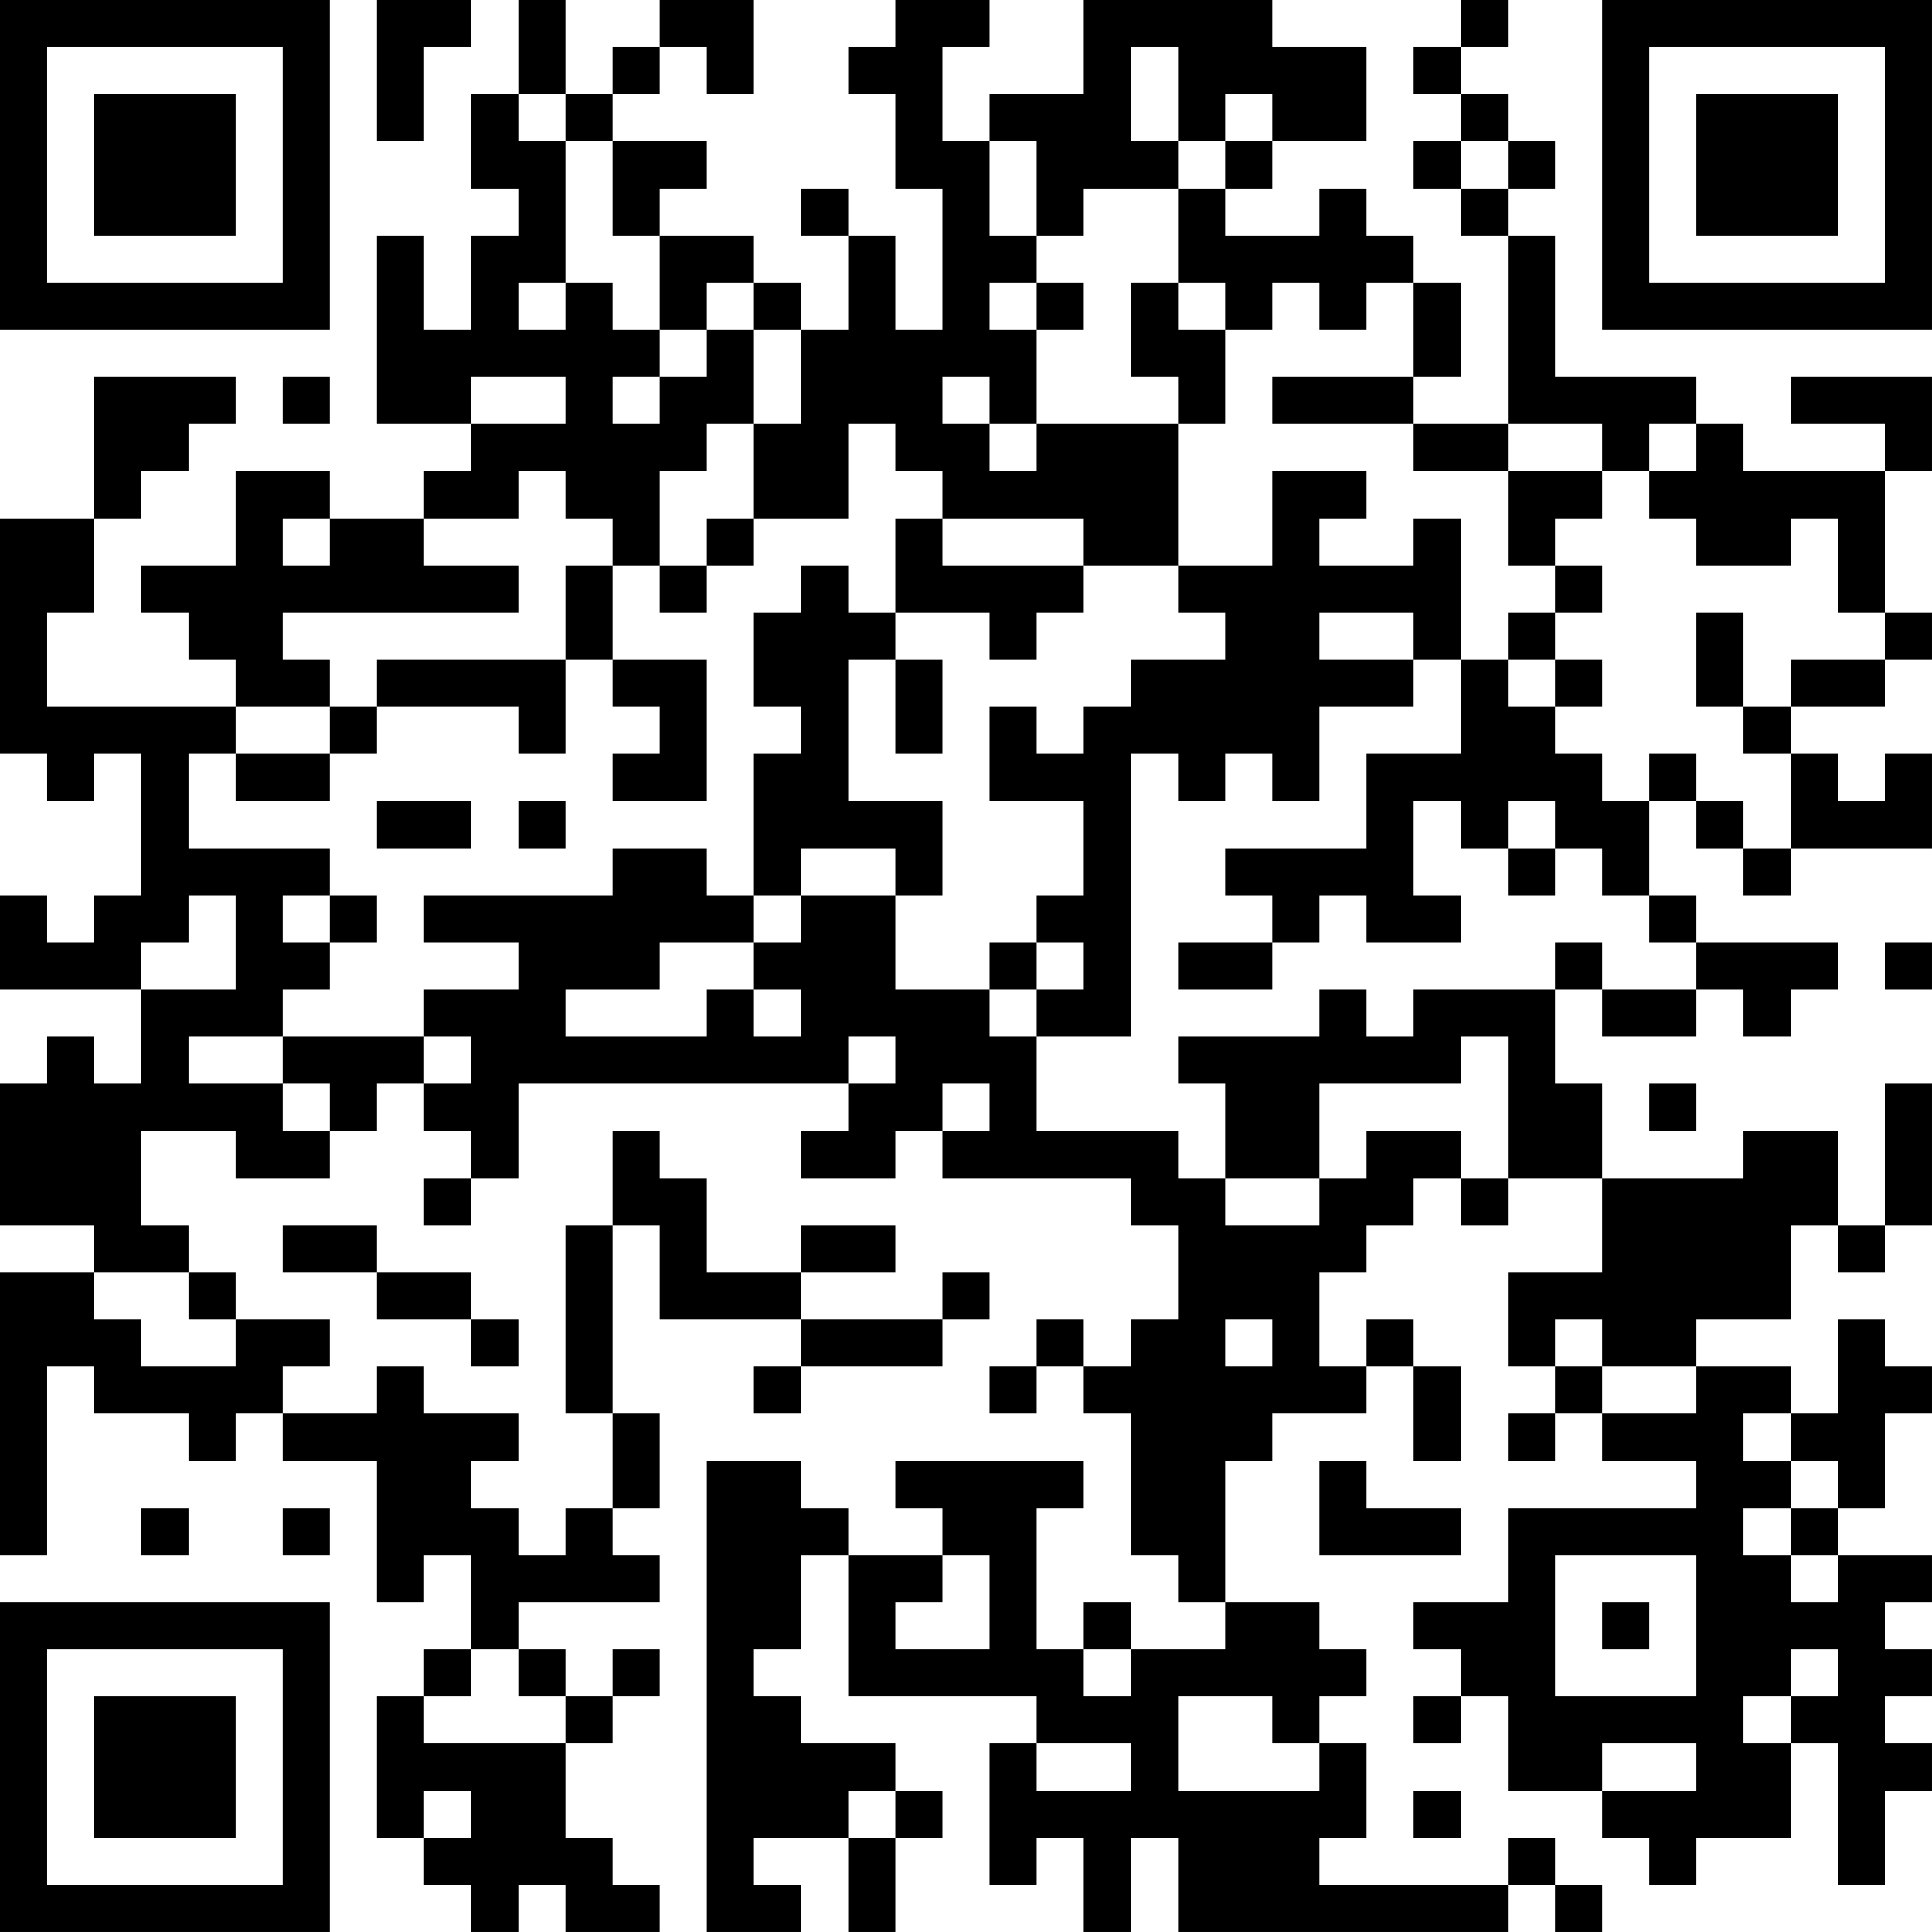 <?xml version="1.0" encoding="UTF-8"?>
<svg xmlns="http://www.w3.org/2000/svg" version="1.1" width="200" height="200" viewBox="0 0 200 200"><rect x="0" y="0" width="200" height="200" fill="#ffffff"/><g transform="scale(4.878)"><g transform="translate(0,0)"><path fill-rule="evenodd" d="M8 0L8 3L9 3L9 1L10 1L10 0ZM11 0L11 2L10 2L10 4L11 4L11 5L10 5L10 7L9 7L9 5L8 5L8 9L10 9L10 10L9 10L9 11L7 11L7 10L5 10L5 12L3 12L3 13L4 13L4 14L5 14L5 15L1 15L1 13L2 13L2 11L3 11L3 10L4 10L4 9L5 9L5 8L2 8L2 11L0 11L0 16L1 16L1 17L2 17L2 16L3 16L3 19L2 19L2 20L1 20L1 19L0 19L0 21L3 21L3 23L2 23L2 22L1 22L1 23L0 23L0 26L2 26L2 27L0 27L0 33L1 33L1 29L2 29L2 30L4 30L4 31L5 31L5 30L6 30L6 31L8 31L8 34L9 34L9 33L10 33L10 35L9 35L9 36L8 36L8 39L9 39L9 40L10 40L10 41L11 41L11 40L12 40L12 41L14 41L14 40L13 40L13 39L12 39L12 37L13 37L13 36L14 36L14 35L13 35L13 36L12 36L12 35L11 35L11 34L14 34L14 33L13 33L13 32L14 32L14 30L13 30L13 26L14 26L14 28L17 28L17 29L16 29L16 30L17 30L17 29L20 29L20 28L21 28L21 27L20 27L20 28L17 28L17 27L19 27L19 26L17 26L17 27L15 27L15 25L14 25L14 24L13 24L13 26L12 26L12 30L13 30L13 32L12 32L12 33L11 33L11 32L10 32L10 31L11 31L11 30L9 30L9 29L8 29L8 30L6 30L6 29L7 29L7 28L5 28L5 27L4 27L4 26L3 26L3 24L5 24L5 25L7 25L7 24L8 24L8 23L9 23L9 24L10 24L10 25L9 25L9 26L10 26L10 25L11 25L11 23L18 23L18 24L17 24L17 25L19 25L19 24L20 24L20 25L24 25L24 26L25 26L25 28L24 28L24 29L23 29L23 28L22 28L22 29L21 29L21 30L22 30L22 29L23 29L23 30L24 30L24 33L25 33L25 34L26 34L26 35L24 35L24 34L23 34L23 35L22 35L22 32L23 32L23 31L19 31L19 32L20 32L20 33L18 33L18 32L17 32L17 31L15 31L15 41L17 41L17 40L16 40L16 39L18 39L18 41L19 41L19 39L20 39L20 38L19 38L19 37L17 37L17 36L16 36L16 35L17 35L17 33L18 33L18 36L22 36L22 37L21 37L21 40L22 40L22 39L23 39L23 41L24 41L24 39L25 39L25 41L32 41L32 40L33 40L33 41L34 41L34 40L33 40L33 39L32 39L32 40L28 40L28 39L29 39L29 37L28 37L28 36L29 36L29 35L28 35L28 34L26 34L26 31L27 31L27 30L29 30L29 29L30 29L30 31L31 31L31 29L30 29L30 28L29 28L29 29L28 29L28 27L29 27L29 26L30 26L30 25L31 25L31 26L32 26L32 25L34 25L34 27L32 27L32 29L33 29L33 30L32 30L32 31L33 31L33 30L34 30L34 31L36 31L36 32L32 32L32 34L30 34L30 35L31 35L31 36L30 36L30 37L31 37L31 36L32 36L32 38L34 38L34 39L35 39L35 40L36 40L36 39L38 39L38 37L39 37L39 40L40 40L40 38L41 38L41 37L40 37L40 36L41 36L41 35L40 35L40 34L41 34L41 33L39 33L39 32L40 32L40 30L41 30L41 29L40 29L40 28L39 28L39 30L38 30L38 29L36 29L36 28L38 28L38 26L39 26L39 27L40 27L40 26L41 26L41 23L40 23L40 26L39 26L39 24L37 24L37 25L34 25L34 23L33 23L33 21L34 21L34 22L36 22L36 21L37 21L37 22L38 22L38 21L39 21L39 20L36 20L36 19L35 19L35 17L36 17L36 18L37 18L37 19L38 19L38 18L41 18L41 16L40 16L40 17L39 17L39 16L38 16L38 15L40 15L40 14L41 14L41 13L40 13L40 10L41 10L41 8L38 8L38 9L40 9L40 10L37 10L37 9L36 9L36 8L33 8L33 5L32 5L32 4L33 4L33 3L32 3L32 2L31 2L31 1L32 1L32 0L31 0L31 1L30 1L30 2L31 2L31 3L30 3L30 4L31 4L31 5L32 5L32 9L30 9L30 8L31 8L31 6L30 6L30 5L29 5L29 4L28 4L28 5L26 5L26 4L27 4L27 3L29 3L29 1L27 1L27 0L23 0L23 2L21 2L21 3L20 3L20 1L21 1L21 0L19 0L19 1L18 1L18 2L19 2L19 4L20 4L20 7L19 7L19 5L18 5L18 4L17 4L17 5L18 5L18 7L17 7L17 6L16 6L16 5L14 5L14 4L15 4L15 3L13 3L13 2L14 2L14 1L15 1L15 2L16 2L16 0L14 0L14 1L13 1L13 2L12 2L12 0ZM24 1L24 3L25 3L25 4L23 4L23 5L22 5L22 3L21 3L21 5L22 5L22 6L21 6L21 7L22 7L22 9L21 9L21 8L20 8L20 9L21 9L21 10L22 10L22 9L25 9L25 12L23 12L23 11L20 11L20 10L19 10L19 9L18 9L18 11L16 11L16 9L17 9L17 7L16 7L16 6L15 6L15 7L14 7L14 5L13 5L13 3L12 3L12 2L11 2L11 3L12 3L12 6L11 6L11 7L12 7L12 6L13 6L13 7L14 7L14 8L13 8L13 9L14 9L14 8L15 8L15 7L16 7L16 9L15 9L15 10L14 10L14 12L13 12L13 11L12 11L12 10L11 10L11 11L9 11L9 12L11 12L11 13L6 13L6 14L7 14L7 15L5 15L5 16L4 16L4 18L7 18L7 19L6 19L6 20L7 20L7 21L6 21L6 22L4 22L4 23L6 23L6 24L7 24L7 23L6 23L6 22L9 22L9 23L10 23L10 22L9 22L9 21L11 21L11 20L9 20L9 19L13 19L13 18L15 18L15 19L16 19L16 20L14 20L14 21L12 21L12 22L15 22L15 21L16 21L16 22L17 22L17 21L16 21L16 20L17 20L17 19L19 19L19 21L21 21L21 22L22 22L22 24L25 24L25 25L26 25L26 26L28 26L28 25L29 25L29 24L31 24L31 25L32 25L32 22L31 22L31 23L28 23L28 25L26 25L26 23L25 23L25 22L28 22L28 21L29 21L29 22L30 22L30 21L33 21L33 20L34 20L34 21L36 21L36 20L35 20L35 19L34 19L34 18L33 18L33 17L32 17L32 18L31 18L31 17L30 17L30 19L31 19L31 20L29 20L29 19L28 19L28 20L27 20L27 19L26 19L26 18L29 18L29 16L31 16L31 14L32 14L32 15L33 15L33 16L34 16L34 17L35 17L35 16L36 16L36 17L37 17L37 18L38 18L38 16L37 16L37 15L38 15L38 14L40 14L40 13L39 13L39 11L38 11L38 12L36 12L36 11L35 11L35 10L36 10L36 9L35 9L35 10L34 10L34 9L32 9L32 10L30 10L30 9L27 9L27 8L30 8L30 6L29 6L29 7L28 7L28 6L27 6L27 7L26 7L26 6L25 6L25 4L26 4L26 3L27 3L27 2L26 2L26 3L25 3L25 1ZM31 3L31 4L32 4L32 3ZM22 6L22 7L23 7L23 6ZM24 6L24 8L25 8L25 9L26 9L26 7L25 7L25 6ZM6 8L6 9L7 9L7 8ZM10 8L10 9L12 9L12 8ZM27 10L27 12L25 12L25 13L26 13L26 14L24 14L24 15L23 15L23 16L22 16L22 15L21 15L21 17L23 17L23 19L22 19L22 20L21 20L21 21L22 21L22 22L24 22L24 16L25 16L25 17L26 17L26 16L27 16L27 17L28 17L28 15L30 15L30 14L31 14L31 11L30 11L30 12L28 12L28 11L29 11L29 10ZM32 10L32 12L33 12L33 13L32 13L32 14L33 14L33 15L34 15L34 14L33 14L33 13L34 13L34 12L33 12L33 11L34 11L34 10ZM6 11L6 12L7 12L7 11ZM15 11L15 12L14 12L14 13L15 13L15 12L16 12L16 11ZM19 11L19 13L18 13L18 12L17 12L17 13L16 13L16 15L17 15L17 16L16 16L16 19L17 19L17 18L19 18L19 19L20 19L20 17L18 17L18 14L19 14L19 16L20 16L20 14L19 14L19 13L21 13L21 14L22 14L22 13L23 13L23 12L20 12L20 11ZM12 12L12 14L8 14L8 15L7 15L7 16L5 16L5 17L7 17L7 16L8 16L8 15L11 15L11 16L12 16L12 14L13 14L13 15L14 15L14 16L13 16L13 17L15 17L15 14L13 14L13 12ZM28 13L28 14L30 14L30 13ZM36 13L36 15L37 15L37 13ZM8 17L8 18L10 18L10 17ZM11 17L11 18L12 18L12 17ZM32 18L32 19L33 19L33 18ZM4 19L4 20L3 20L3 21L5 21L5 19ZM7 19L7 20L8 20L8 19ZM22 20L22 21L23 21L23 20ZM25 20L25 21L27 21L27 20ZM40 20L40 21L41 21L41 20ZM18 22L18 23L19 23L19 22ZM20 23L20 24L21 24L21 23ZM35 23L35 24L36 24L36 23ZM6 26L6 27L8 27L8 28L10 28L10 29L11 29L11 28L10 28L10 27L8 27L8 26ZM2 27L2 28L3 28L3 29L5 29L5 28L4 28L4 27ZM26 28L26 29L27 29L27 28ZM33 28L33 29L34 29L34 30L36 30L36 29L34 29L34 28ZM37 30L37 31L38 31L38 32L37 32L37 33L38 33L38 34L39 34L39 33L38 33L38 32L39 32L39 31L38 31L38 30ZM28 31L28 33L31 33L31 32L29 32L29 31ZM3 32L3 33L4 33L4 32ZM6 32L6 33L7 33L7 32ZM20 33L20 34L19 34L19 35L21 35L21 33ZM33 33L33 36L36 36L36 33ZM34 34L34 35L35 35L35 34ZM10 35L10 36L9 36L9 37L12 37L12 36L11 36L11 35ZM23 35L23 36L24 36L24 35ZM38 35L38 36L37 36L37 37L38 37L38 36L39 36L39 35ZM25 36L25 38L28 38L28 37L27 37L27 36ZM22 37L22 38L24 38L24 37ZM34 37L34 38L36 38L36 37ZM9 38L9 39L10 39L10 38ZM18 38L18 39L19 39L19 38ZM30 38L30 39L31 39L31 38ZM0 0L0 7L7 7L7 0ZM1 1L1 6L6 6L6 1ZM2 2L2 5L5 5L5 2ZM34 0L34 7L41 7L41 0ZM35 1L35 6L40 6L40 1ZM36 2L36 5L39 5L39 2ZM0 34L0 41L7 41L7 34ZM1 35L1 40L6 40L6 35ZM2 36L2 39L5 39L5 36Z" fill="#000000"/></g></g></svg>
